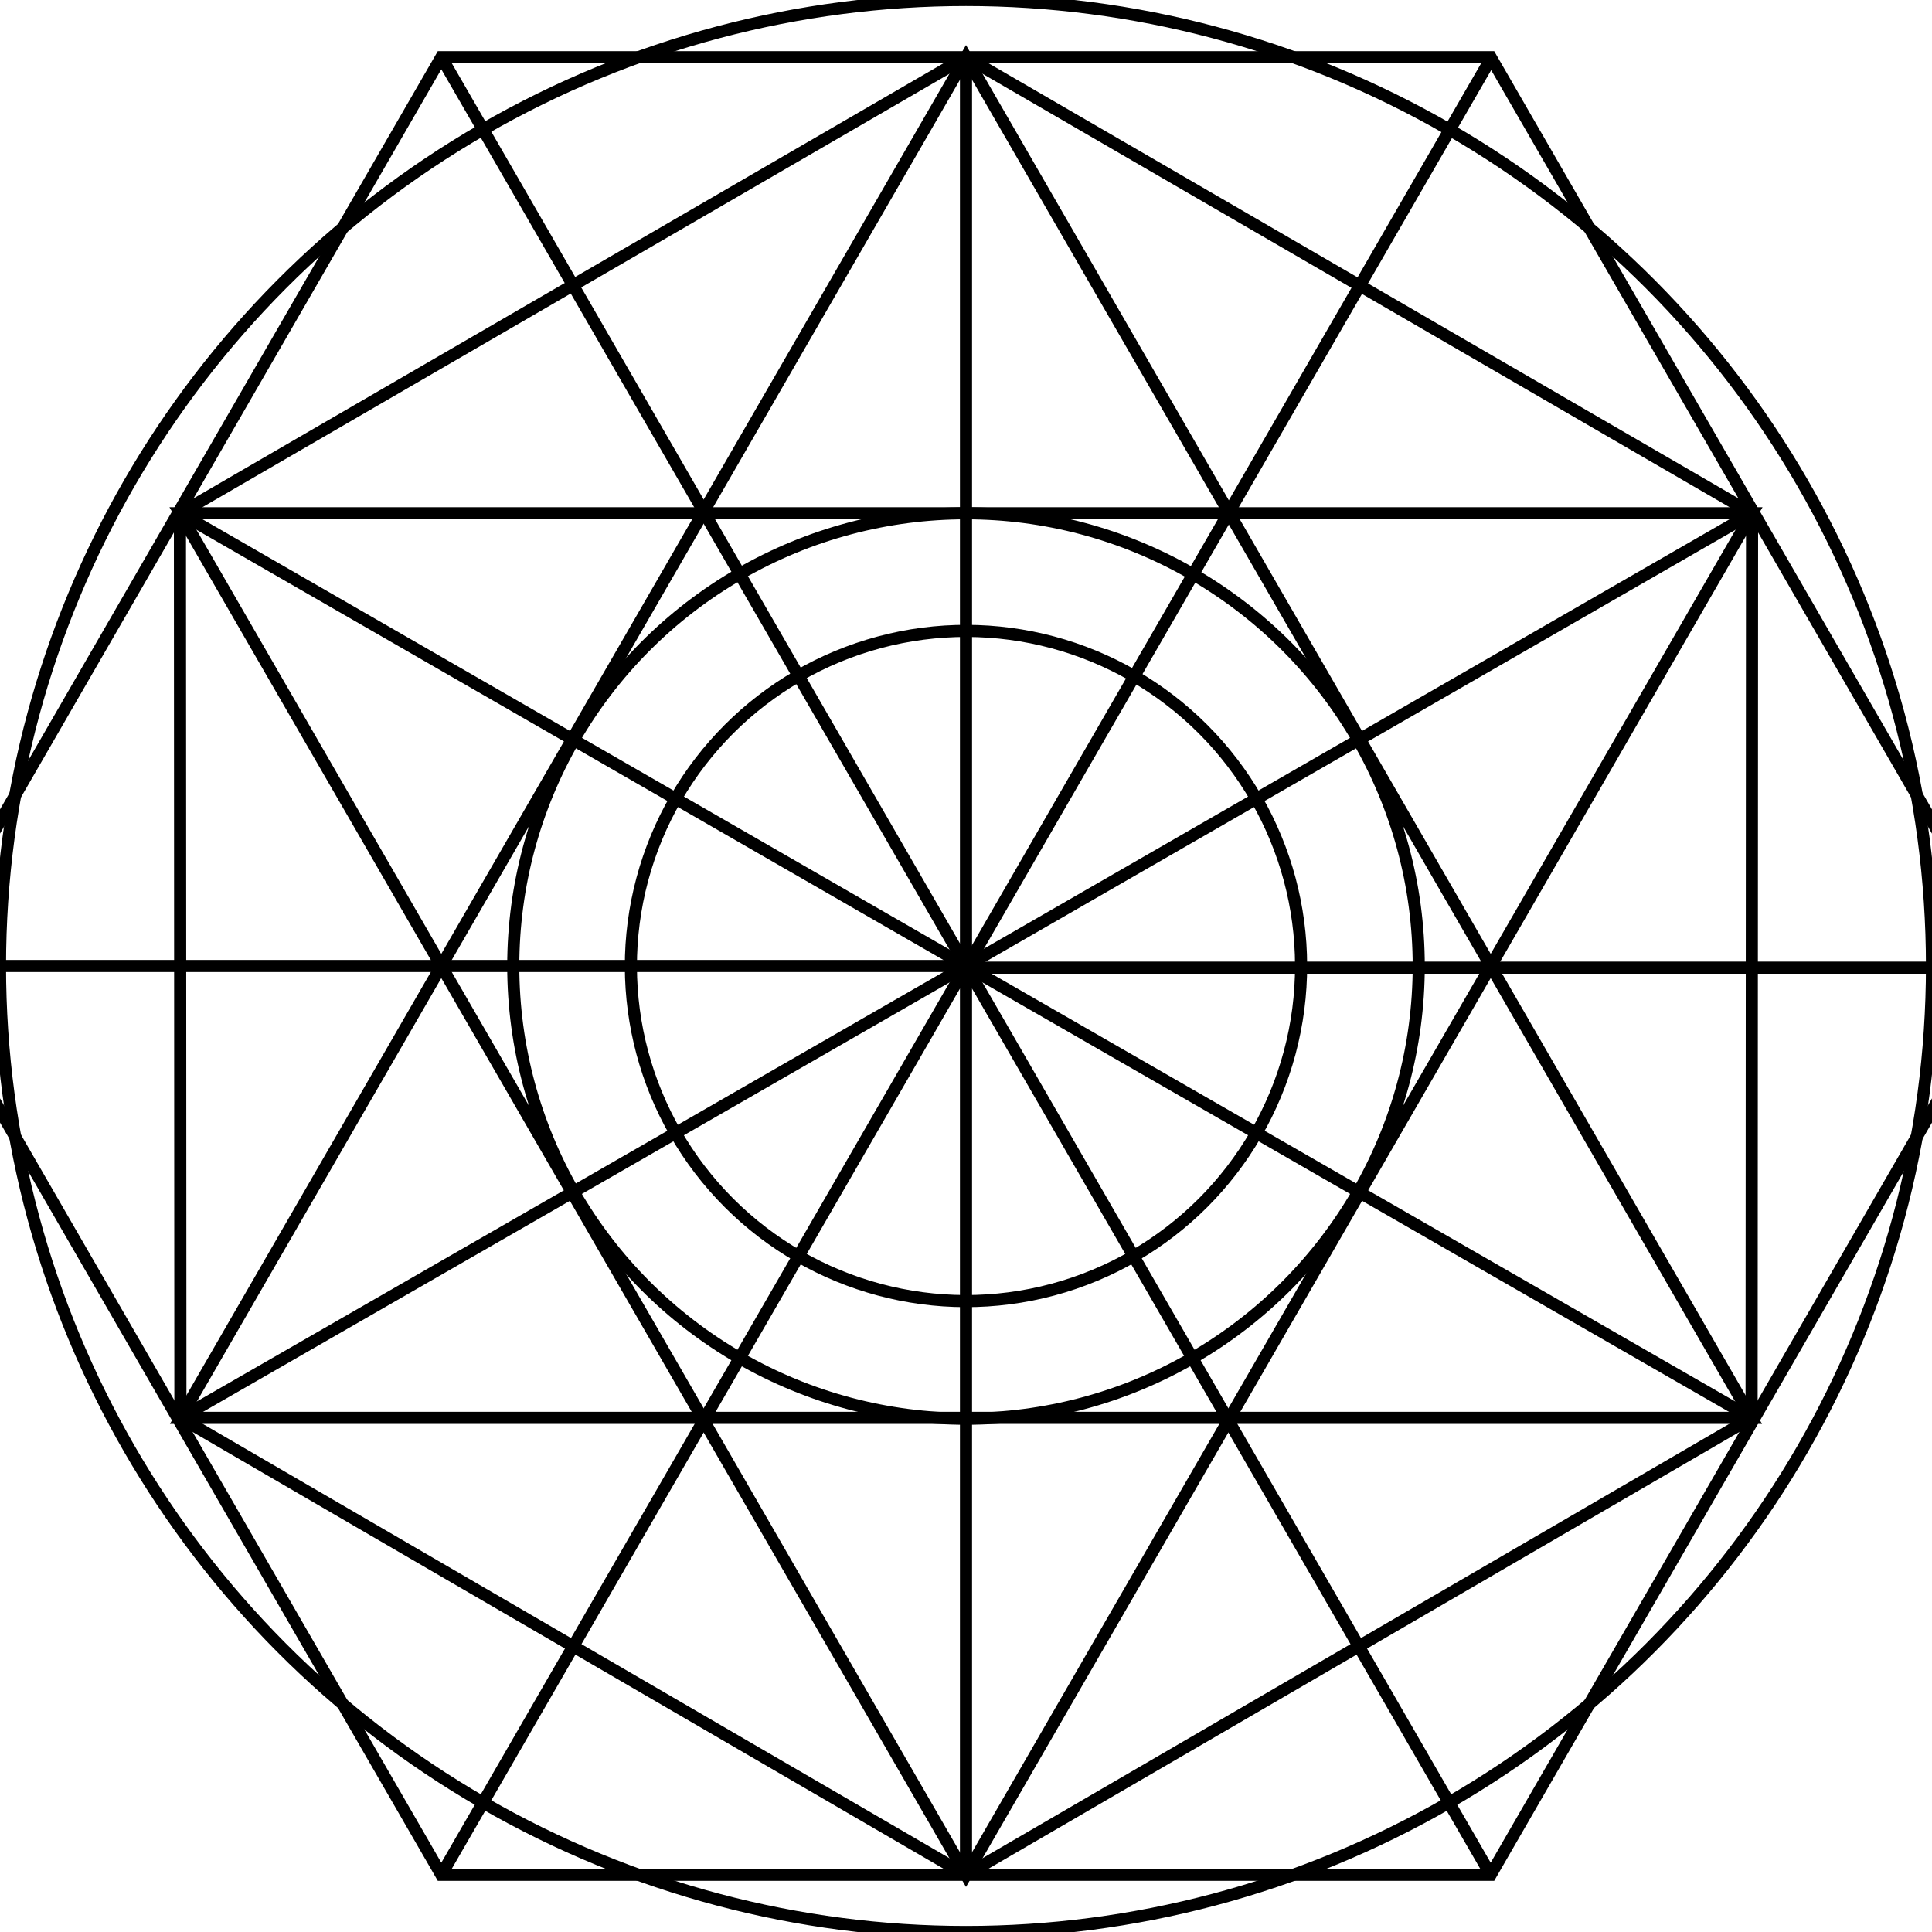 <?xml version="1.0" encoding="UTF-8"?>
<svg id="svg1" xmlns="http://www.w3.org/2000/svg" viewBox="0 0 450 450">
    <style>
        #svg1 line,
        #svg1 circle,
        #svg1 polygon {
            stroke-miterlimit: 10;
            stroke-width: 2.82;
            fill: none;
            stroke: currentColor;
        }
    </style>
    <line x1="102.79" y1="436.68" x2="225" y2="225" />
    <line x1="-19.43" y1="225" x2="225" y2="225" />
    <circle cx="225" cy="225" r="225" />
    <polygon points="102.79 436.68 -19.43 225 102.79 13.32 347.21 13.32 469.43 225 347.21 436.68 102.79 436.68" />
    <line x1="102.79" y1="13.32" x2="225" y2="225" />
    <polygon points="42.02 330.25 225 13.32 407.98 330.25 42.02 330.25" />
    <polygon points="408.09 119.55 225 436.68 41.91 119.55 408.09 119.55" />
    <line x1="225" y1="225" x2="225" y2="13.32" />
    <line x1="42.02" y1="330.25" x2="225" y2="225" />
    <line x1="407.98" y1="330.25" x2="225" y2="225" />
    <circle cx="225" cy="225" r="105.45" />
    <circle cx="225" cy="225" r="78.05" transform="translate(-93.2 225) rotate(-45)" />
    <polygon points="225 13.32 41.91 119.55 42.02 330.25 225 436.68 407.98 330.25 408.09 119.55 225 13.32" />
    <line x1="225" y1="225" x2="408.09" y2="119.55" />
    <line x1="225" y1="436.68" x2="225" y2="225" />
    <line x1="41.91" y1="119.55" x2="225" y2="225" />
    <line x1="347.21" y1="436.68" x2="225" y2="225" />
    <line x1="347.21" y1="13.71" x2="225" y2="225.39" />
    <line x1="469.43" y1="225.39" x2="225" y2="225.39" />
</svg>